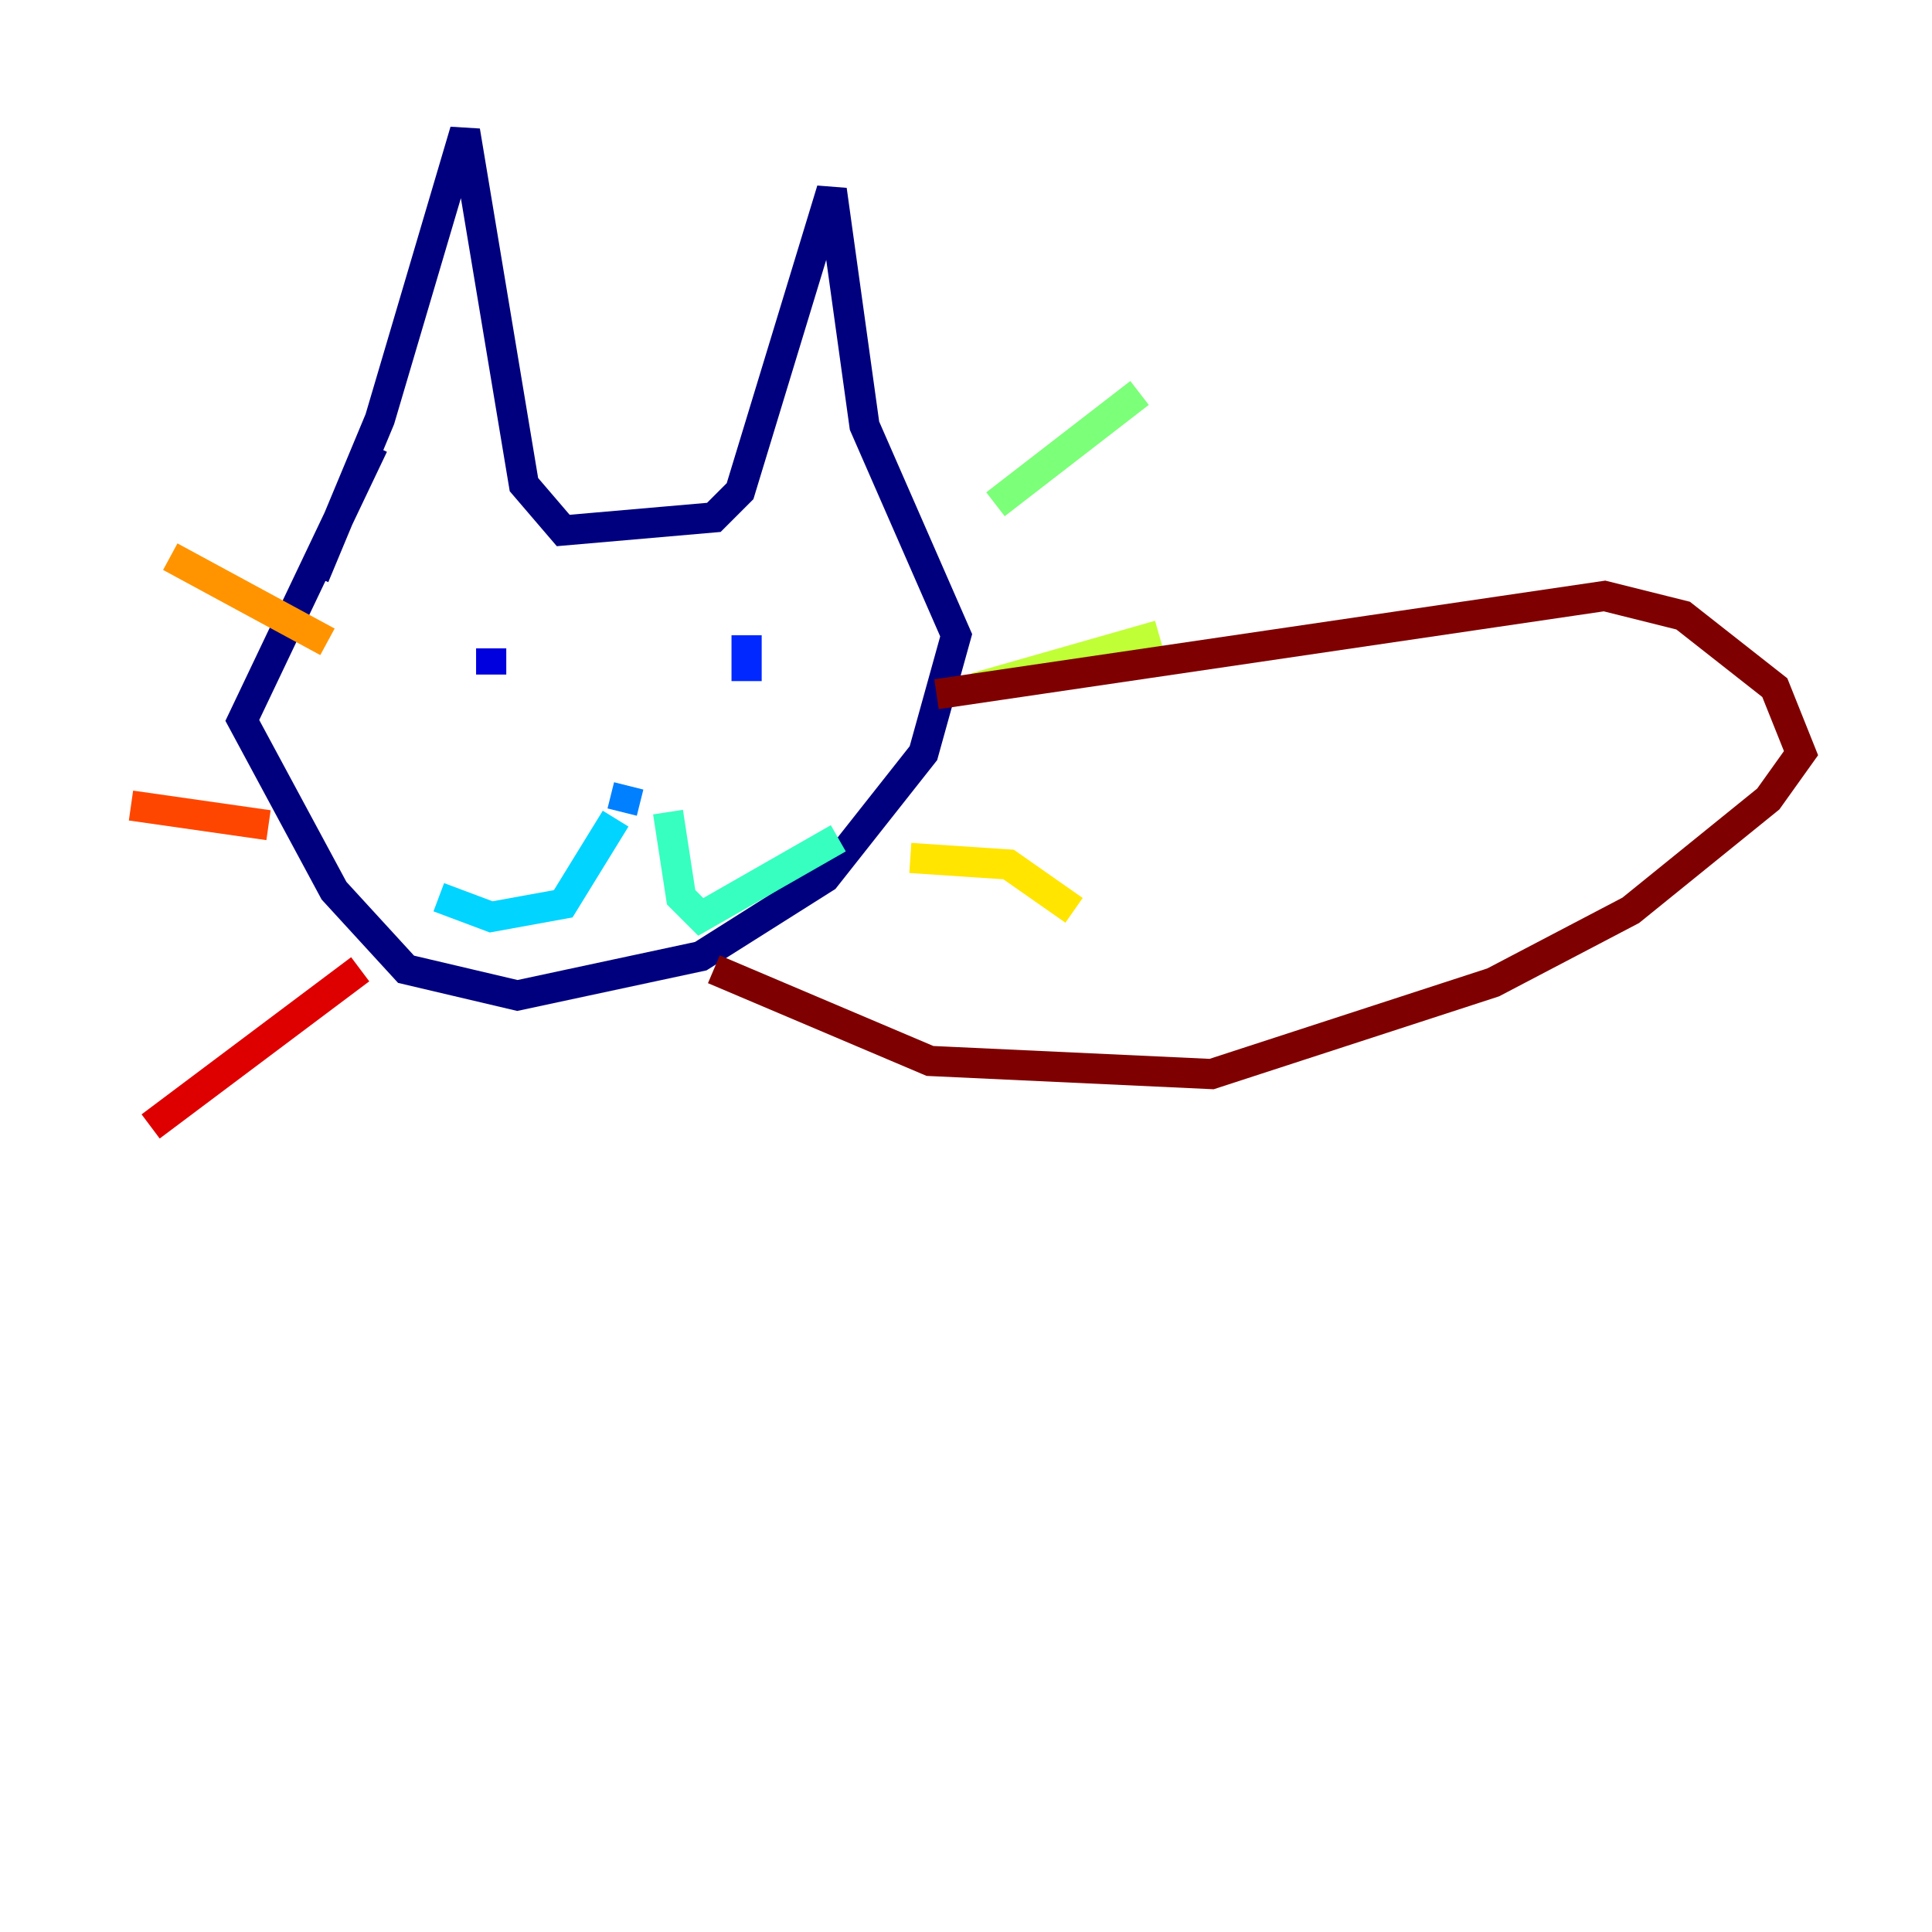 <?xml version="1.0" encoding="utf-8" ?>
<svg baseProfile="tiny" height="128" version="1.2" viewBox="0,0,128,128" width="128" xmlns="http://www.w3.org/2000/svg" xmlns:ev="http://www.w3.org/2001/xml-events" xmlns:xlink="http://www.w3.org/1999/xlink"><defs /><polyline fill="none" points="20.827,38.183 25.166,27.77 30.807,8.678 34.712,32.108 37.315,35.146 47.295,34.278 49.031,32.542 55.105,12.583 57.275,28.203 63.349,42.088 61.18,49.898 54.671,58.142 46.427,63.349 34.278,65.953 26.902,64.217 22.129,59.01 16.054,47.729 24.732,29.505" stroke="#00007f" stroke-width="2" /><polyline fill="none" points="32.542,42.956 32.542,44.691" stroke="#0000de" stroke-width="2" /><polyline fill="none" points="49.464,42.088 49.464,45.125" stroke="#0028ff" stroke-width="2" /><polyline fill="none" points="41.22,53.803 41.654,52.068" stroke="#0080ff" stroke-width="2" /><polyline fill="none" points="40.786,54.237 37.315,59.878 32.542,60.746 29.071,59.444" stroke="#00d4ff" stroke-width="2" /><polyline fill="none" points="44.258,53.803 45.125,59.444 46.427,60.746 55.539,55.539" stroke="#36ffc0" stroke-width="2" /><polyline fill="none" points="65.953,33.41 75.498,26.034" stroke="#7cff79" stroke-width="2" /><polyline fill="none" points="64.651,45.559 76.8,42.088" stroke="#c0ff36" stroke-width="2" /><polyline fill="none" points="60.312,56.841 66.82,57.275 71.159,60.312" stroke="#ffe500" stroke-width="2" /><polyline fill="none" points="21.695,42.522 11.281,36.881" stroke="#ff9400" stroke-width="2" /><polyline fill="none" points="17.79,54.671 8.678,53.37" stroke="#ff4600" stroke-width="2" /><polyline fill="none" points="23.864,64.217 9.98,74.63" stroke="#de0000" stroke-width="2" /><polyline fill="none" points="62.047,45.993 106.305,39.485 111.512,40.786 117.586,45.559 119.322,49.898 117.153,52.936 108.041,60.312 98.929,65.085 80.271,71.159 61.614,70.291 47.295,64.217" stroke="#7f0000" stroke-width="2" /></svg>